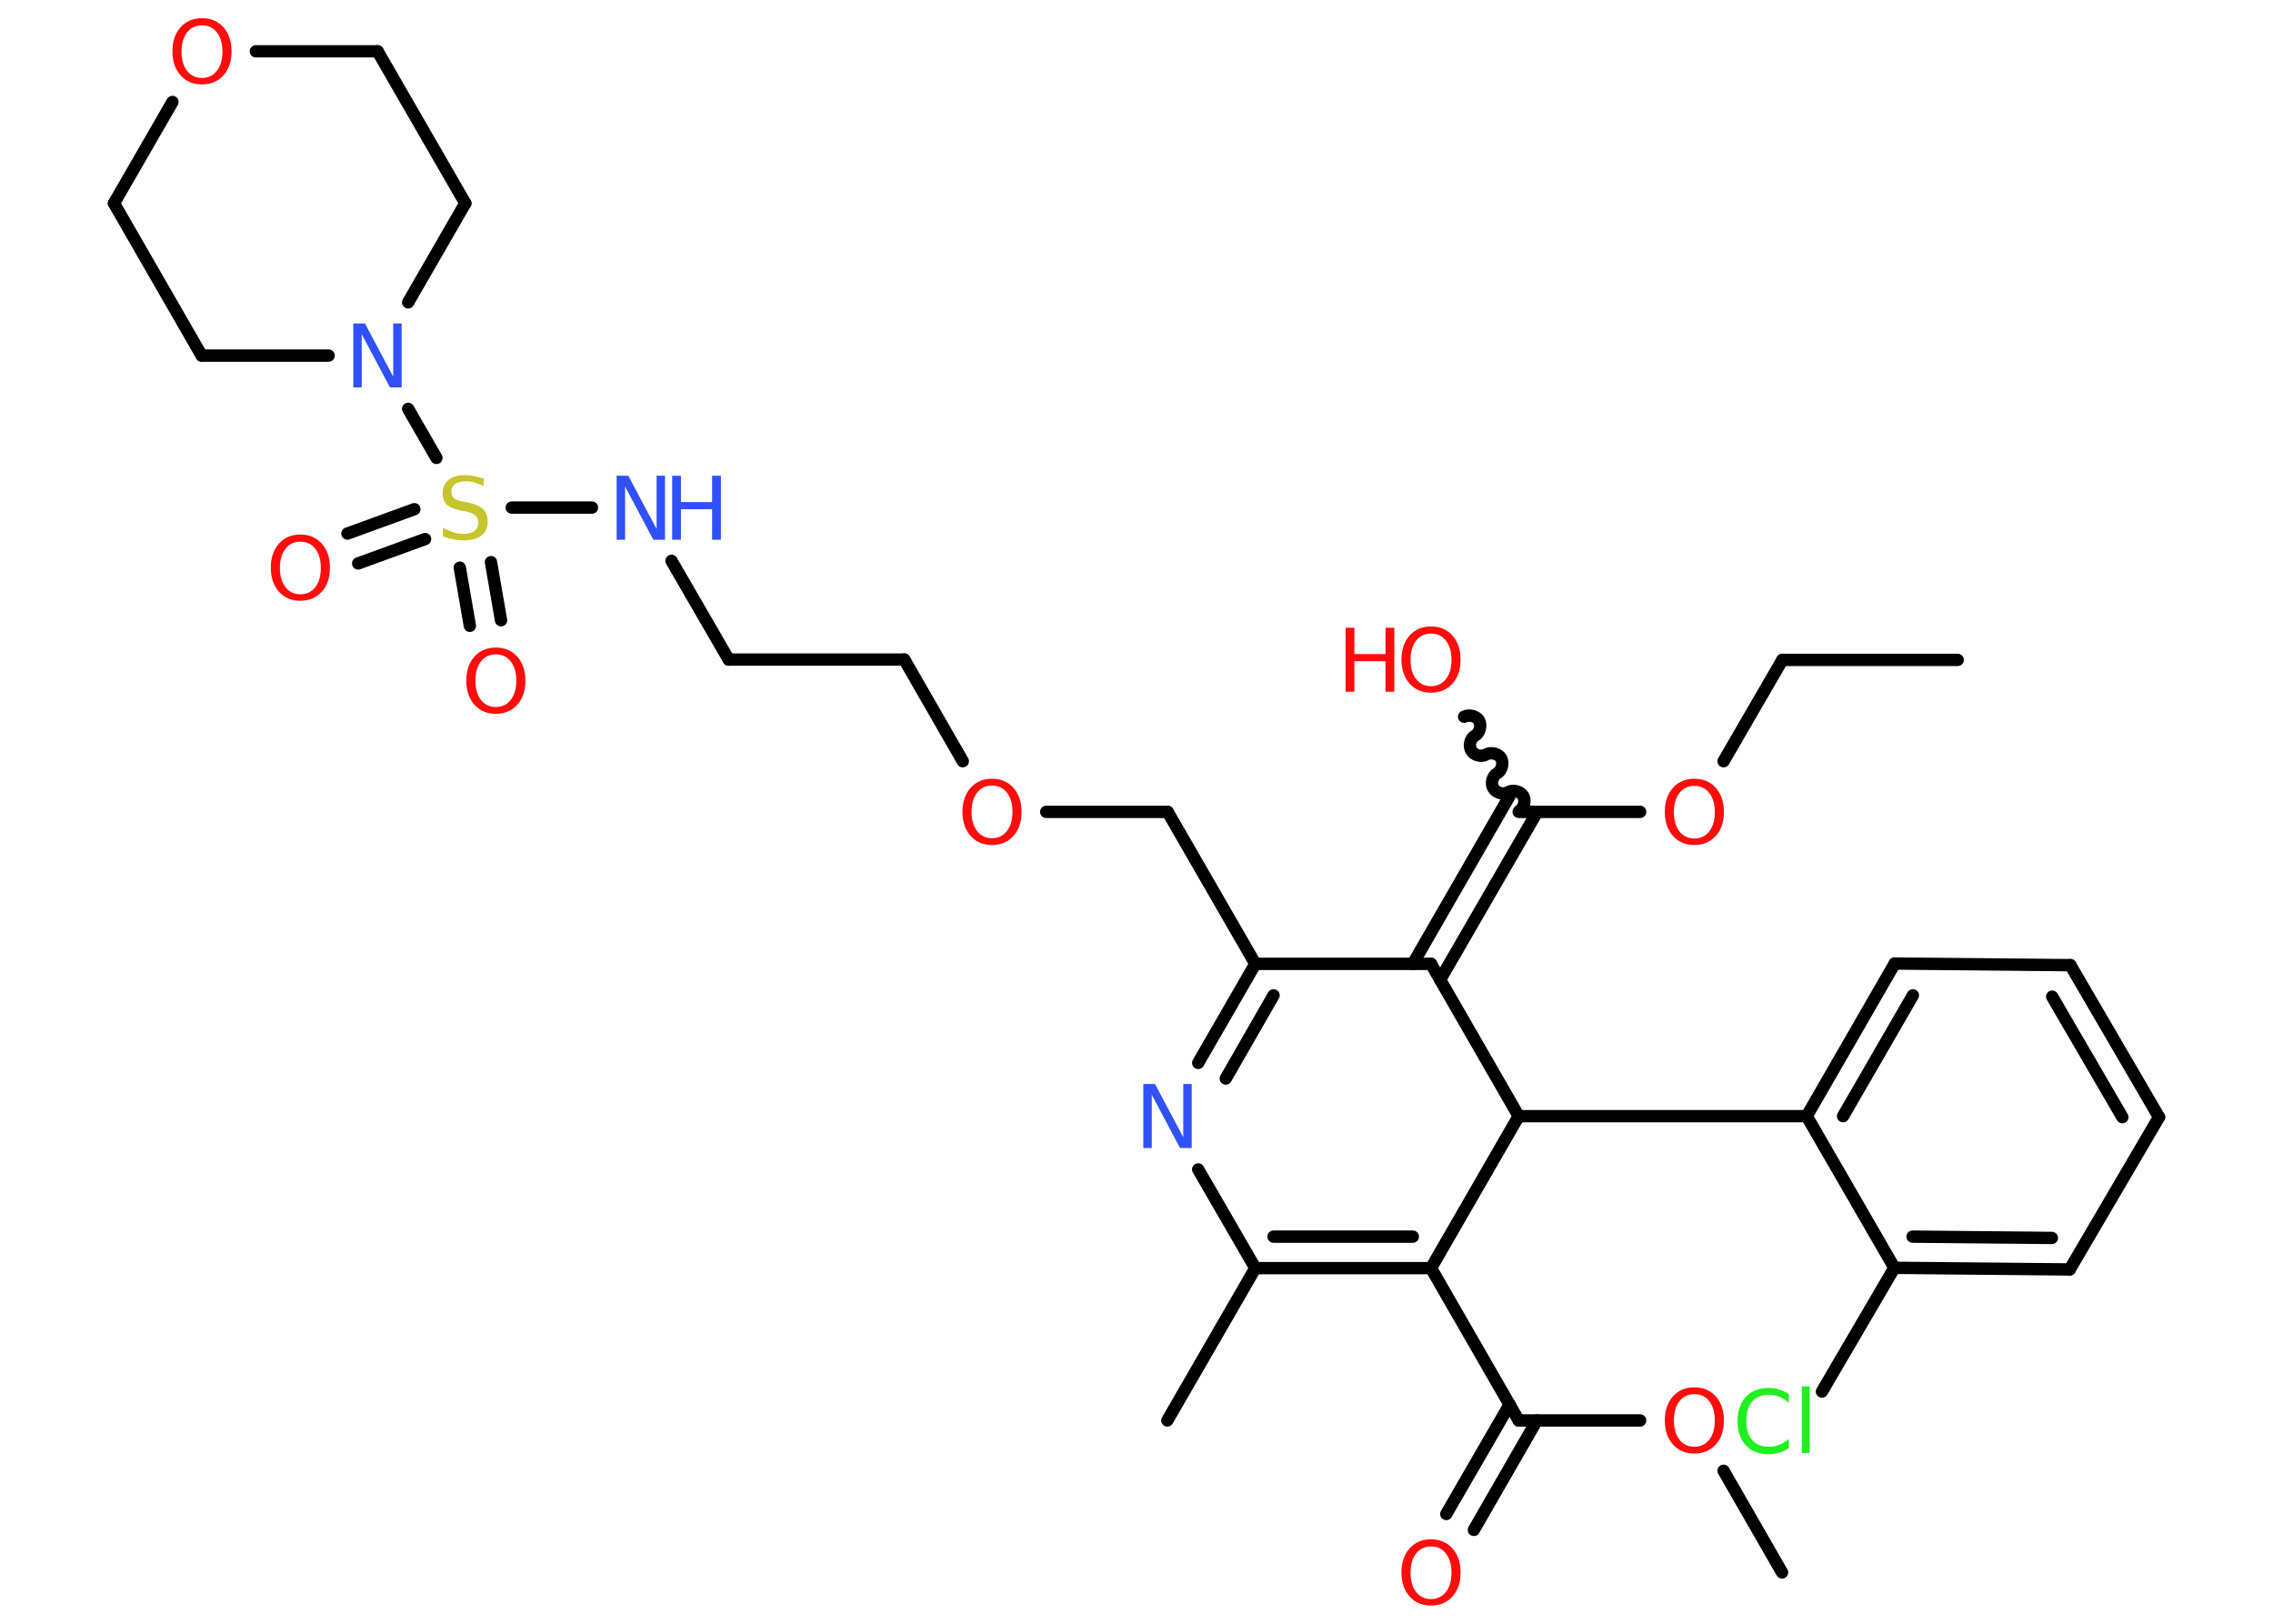 <?xml version='1.0' encoding='UTF-8'?>
<!DOCTYPE svg PUBLIC "-//W3C//DTD SVG 1.1//EN" "http://www.w3.org/Graphics/SVG/1.1/DTD/svg11.dtd">
<svg version='1.2' xmlns='http://www.w3.org/2000/svg' xmlns:xlink='http://www.w3.org/1999/xlink' width='70.0mm' height='50.0mm' viewBox='0 0 70.0 50.0'>
  <desc>Generated by the Chemistry Development Kit (http://github.com/cdk)</desc>
  <g stroke-linecap='round' stroke-linejoin='round' stroke='#000000' stroke-width='.38' fill='#FF0D0D'>
    <rect x='.0' y='.0' width='70.0' height='50.0' fill='#FFFFFF' stroke='none'/>
    <g id='mol1' class='mol'>
      <line id='mol1bnd1' class='bond' x1='60.29' y1='20.32' x2='54.89' y2='20.32'/>
      <line id='mol1bnd2' class='bond' x1='54.89' y1='20.32' x2='53.08' y2='23.44'/>
      <line id='mol1bnd3' class='bond' x1='50.51' y1='25.0' x2='46.77' y2='25.0'/>
      <path id='mol1bnd4' class='bond' d='M45.09 22.07c.15 -.08 .38 -.02 .46 .12c.08 .15 .02 .38 -.12 .46c-.15 .08 -.21 .32 -.12 .46c.08 .15 .32 .21 .46 .12c.15 -.08 .38 -.02 .46 .12c.08 .15 .02 .38 -.12 .46c-.15 .08 -.21 .32 -.12 .46c.08 .15 .32 .21 .46 .12c.15 -.08 .38 -.02 .46 .12c.08 .15 .02 .38 -.12 .46' fill='none' stroke='#000000' stroke-width='.38'/>
      <g id='mol1bnd5' class='bond'>
        <line x1='47.34' y1='25.0' x2='44.35' y2='30.17'/>
        <line x1='46.49' y1='24.51' x2='43.51' y2='29.68'/>
      </g>
      <line id='mol1bnd6' class='bond' x1='44.07' y1='29.68' x2='38.66' y2='29.68'/>
      <line id='mol1bnd7' class='bond' x1='38.66' y1='29.68' x2='35.96' y2='25.0'/>
      <line id='mol1bnd8' class='bond' x1='35.96' y1='25.0' x2='32.22' y2='25.0'/>
      <line id='mol1bnd9' class='bond' x1='29.65' y1='23.44' x2='27.85' y2='20.31'/>
      <line id='mol1bnd10' class='bond' x1='27.85' y1='20.31' x2='22.44' y2='20.31'/>
      <line id='mol1bnd11' class='bond' x1='22.44' y1='20.31' x2='20.68' y2='17.27'/>
      <line id='mol1bnd12' class='bond' x1='18.23' y1='15.63' x2='15.76' y2='15.63'/>
      <g id='mol1bnd13' class='bond'>
        <line x1='13.09' y1='16.6' x2='11.03' y2='17.35'/>
        <line x1='12.76' y1='15.68' x2='10.7' y2='16.43'/>
      </g>
      <g id='mol1bnd14' class='bond'>
        <line x1='15.12' y1='17.31' x2='15.43' y2='19.1'/>
        <line x1='14.16' y1='17.48' x2='14.47' y2='19.27'/>
      </g>
      <line id='mol1bnd15' class='bond' x1='13.44' y1='14.1' x2='12.57' y2='12.59'/>
      <line id='mol1bnd16' class='bond' x1='10.12' y1='10.95' x2='6.21' y2='10.95'/>
      <line id='mol1bnd17' class='bond' x1='6.21' y1='10.95' x2='3.51' y2='6.26'/>
      <line id='mol1bnd18' class='bond' x1='3.51' y1='6.26' x2='5.31' y2='3.14'/>
      <line id='mol1bnd19' class='bond' x1='7.88' y1='1.58' x2='11.63' y2='1.58'/>
      <line id='mol1bnd20' class='bond' x1='11.63' y1='1.58' x2='14.33' y2='6.26'/>
      <line id='mol1bnd21' class='bond' x1='12.57' y1='9.31' x2='14.33' y2='6.26'/>
      <g id='mol1bnd22' class='bond'>
        <line x1='38.66' y1='29.68' x2='36.9' y2='32.73'/>
        <line x1='39.22' y1='30.65' x2='37.75' y2='33.21'/>
      </g>
      <line id='mol1bnd23' class='bond' x1='36.9' y1='36.01' x2='38.66' y2='39.05'/>
      <line id='mol1bnd24' class='bond' x1='38.66' y1='39.05' x2='35.95' y2='43.74'/>
      <g id='mol1bnd25' class='bond'>
        <line x1='38.66' y1='39.05' x2='44.07' y2='39.05'/>
        <line x1='39.22' y1='38.08' x2='43.51' y2='38.08'/>
      </g>
      <line id='mol1bnd26' class='bond' x1='44.07' y1='39.05' x2='46.77' y2='43.74'/>
      <g id='mol1bnd27' class='bond'>
        <line x1='47.33' y1='43.74' x2='45.39' y2='47.11'/>
        <line x1='46.49' y1='43.25' x2='44.54' y2='46.62'/>
      </g>
      <line id='mol1bnd28' class='bond' x1='46.77' y1='43.74' x2='50.51' y2='43.74'/>
      <line id='mol1bnd29' class='bond' x1='53.08' y1='45.29' x2='54.88' y2='48.42'/>
      <line id='mol1bnd30' class='bond' x1='44.07' y1='39.05' x2='46.77' y2='34.37'/>
      <line id='mol1bnd31' class='bond' x1='44.07' y1='29.68' x2='46.77' y2='34.37'/>
      <line id='mol1bnd32' class='bond' x1='46.77' y1='34.37' x2='55.64' y2='34.37'/>
      <g id='mol1bnd33' class='bond'>
        <line x1='58.35' y1='29.67' x2='55.64' y2='34.37'/>
        <line x1='58.91' y1='30.65' x2='56.76' y2='34.37'/>
      </g>
      <line id='mol1bnd34' class='bond' x1='58.35' y1='29.67' x2='63.76' y2='29.72'/>
      <g id='mol1bnd35' class='bond'>
        <line x1='66.49' y1='34.4' x2='63.76' y2='29.72'/>
        <line x1='65.36' y1='34.4' x2='63.2' y2='30.69'/>
      </g>
      <line id='mol1bnd36' class='bond' x1='66.49' y1='34.4' x2='63.74' y2='39.09'/>
      <g id='mol1bnd37' class='bond'>
        <line x1='58.34' y1='39.04' x2='63.74' y2='39.09'/>
        <line x1='58.9' y1='38.08' x2='63.19' y2='38.12'/>
      </g>
      <line id='mol1bnd38' class='bond' x1='55.64' y1='34.37' x2='58.34' y2='39.04'/>
      <line id='mol1bnd39' class='bond' x1='58.34' y1='39.04' x2='56.11' y2='42.85'/>
      <path id='mol1atm3' class='atom' d='M52.18 24.2q-.29 .0 -.46 .22q-.17 .22 -.17 .59q.0 .37 .17 .59q.17 .22 .46 .22q.29 .0 .46 -.22q.17 -.22 .17 -.59q.0 -.37 -.17 -.59q-.17 -.22 -.46 -.22zM52.18 23.98q.41 .0 .66 .28q.25 .28 .25 .74q.0 .47 -.25 .74q-.25 .28 -.66 .28q-.41 .0 -.66 -.28q-.25 -.28 -.25 -.74q.0 -.46 .25 -.74q.25 -.28 .66 -.28z' stroke='none'/>
      <g id='mol1atm5' class='atom'>
        <path d='M44.07 19.51q-.29 .0 -.46 .22q-.17 .22 -.17 .59q.0 .37 .17 .59q.17 .22 .46 .22q.29 .0 .46 -.22q.17 -.22 .17 -.59q.0 -.37 -.17 -.59q-.17 -.22 -.46 -.22zM44.07 19.29q.41 .0 .66 .28q.25 .28 .25 .74q.0 .47 -.25 .74q-.25 .28 -.66 .28q-.41 .0 -.66 -.28q-.25 -.28 -.25 -.74q.0 -.46 .25 -.74q.25 -.28 .66 -.28z' stroke='none'/>
        <path d='M41.44 19.33h.27v.81h.96v-.81h.27v1.97h-.27v-.94h-.96v.94h-.27v-1.97z' stroke='none'/>
      </g>
      <path id='mol1atm9' class='atom' d='M30.55 24.19q-.29 .0 -.46 .22q-.17 .22 -.17 .59q.0 .37 .17 .59q.17 .22 .46 .22q.29 .0 .46 -.22q.17 -.22 .17 -.59q.0 -.37 -.17 -.59q-.17 -.22 -.46 -.22zM30.55 23.98q.41 .0 .66 .28q.25 .28 .25 .74q.0 .47 -.25 .74q-.25 .28 -.66 .28q-.41 .0 -.66 -.28q-.25 -.28 -.25 -.74q.0 -.46 .25 -.74q.25 -.28 .66 -.28z' stroke='none'/>
      <g id='mol1atm12' class='atom'>
        <path d='M18.99 14.65h.36l.87 1.64v-1.64h.26v1.97h-.36l-.87 -1.64v1.64h-.26v-1.97z' stroke='none' fill='#3050F8'/>
        <path d='M20.7 14.65h.27v.81h.96v-.81h.27v1.97h-.27v-.94h-.96v.94h-.27v-1.97z' stroke='none' fill='#3050F8'/>
      </g>
      <path id='mol1atm13' class='atom' d='M14.9 14.71v.26q-.15 -.07 -.28 -.11q-.13 -.04 -.26 -.04q-.22 .0 -.34 .08q-.12 .08 -.12 .24q.0 .13 .08 .2q.08 .07 .3 .11l.16 .03q.29 .06 .44 .2q.14 .14 .14 .38q.0 .28 -.19 .43q-.19 .15 -.56 .15q-.14 .0 -.3 -.03q-.16 -.03 -.33 -.09v-.27q.16 .09 .32 .14q.16 .05 .3 .05q.23 .0 .35 -.09q.12 -.09 .12 -.25q.0 -.15 -.09 -.23q-.09 -.08 -.29 -.12l-.16 -.03q-.3 -.06 -.43 -.18q-.13 -.13 -.13 -.35q.0 -.26 .18 -.41q.18 -.15 .51 -.15q.14 .0 .28 .03q.14 .03 .29 .07z' stroke='none' fill='#C6C62C'/>
      <path id='mol1atm14' class='atom' d='M9.25 16.68q-.29 .0 -.46 .22q-.17 .22 -.17 .59q.0 .37 .17 .59q.17 .22 .46 .22q.29 .0 .46 -.22q.17 -.22 .17 -.59q.0 -.37 -.17 -.59q-.17 -.22 -.46 -.22zM9.25 16.46q.41 .0 .66 .28q.25 .28 .25 .74q.0 .47 -.25 .74q-.25 .28 -.66 .28q-.41 .0 -.66 -.28q-.25 -.28 -.25 -.74q.0 -.46 .25 -.74q.25 -.28 .66 -.28z' stroke='none'/>
      <path id='mol1atm15' class='atom' d='M15.27 20.15q-.29 .0 -.46 .22q-.17 .22 -.17 .59q.0 .37 .17 .59q.17 .22 .46 .22q.29 .0 .46 -.22q.17 -.22 .17 -.59q.0 -.37 -.17 -.59q-.17 -.22 -.46 -.22zM15.27 19.94q.41 .0 .66 .28q.25 .28 .25 .74q.0 .47 -.25 .74q-.25 .28 -.66 .28q-.41 .0 -.66 -.28q-.25 -.28 -.25 -.74q.0 -.46 .25 -.74q.25 -.28 .66 -.28z' stroke='none'/>
      <path id='mol1atm16' class='atom' d='M10.88 9.96h.36l.87 1.64v-1.64h.26v1.97h-.36l-.87 -1.64v1.64h-.26v-1.97z' stroke='none' fill='#3050F8'/>
      <path id='mol1atm19' class='atom' d='M6.22 .78q-.29 .0 -.46 .22q-.17 .22 -.17 .59q.0 .37 .17 .59q.17 .22 .46 .22q.29 .0 .46 -.22q.17 -.22 .17 -.59q.0 -.37 -.17 -.59q-.17 -.22 -.46 -.22zM6.22 .56q.41 .0 .66 .28q.25 .28 .25 .74q.0 .47 -.25 .74q-.25 .28 -.66 .28q-.41 .0 -.66 -.28q-.25 -.28 -.25 -.74q.0 -.46 .25 -.74q.25 -.28 .66 -.28z' stroke='none'/>
      <path id='mol1atm22' class='atom' d='M35.21 33.38h.36l.87 1.64v-1.64h.26v1.97h-.36l-.87 -1.64v1.64h-.26v-1.97z' stroke='none' fill='#3050F8'/>
      <path id='mol1atm27' class='atom' d='M44.07 47.62q-.29 .0 -.46 .22q-.17 .22 -.17 .59q.0 .37 .17 .59q.17 .22 .46 .22q.29 .0 .46 -.22q.17 -.22 .17 -.59q.0 -.37 -.17 -.59q-.17 -.22 -.46 -.22zM44.07 47.4q.41 .0 .66 .28q.25 .28 .25 .74q.0 .47 -.25 .74q-.25 .28 -.66 .28q-.41 .0 -.66 -.28q-.25 -.28 -.25 -.74q.0 -.46 .25 -.74q.25 -.28 .66 -.28z' stroke='none'/>
      <path id='mol1atm28' class='atom' d='M52.18 42.93q-.29 .0 -.46 .22q-.17 .22 -.17 .59q.0 .37 .17 .59q.17 .22 .46 .22q.29 .0 .46 -.22q.17 -.22 .17 -.59q.0 -.37 -.17 -.59q-.17 -.22 -.46 -.22zM52.18 42.72q.41 .0 .66 .28q.25 .28 .25 .74q.0 .47 -.25 .74q-.25 .28 -.66 .28q-.41 .0 -.66 -.28q-.25 -.28 -.25 -.74q.0 -.46 .25 -.74q.25 -.28 .66 -.28z' stroke='none'/>
      <path id='mol1atm37' class='atom' d='M55.09 42.92v.28q-.14 -.13 -.29 -.19q-.15 -.06 -.32 -.06q-.34 .0 -.52 .21q-.18 .21 -.18 .59q.0 .39 .18 .59q.18 .21 .52 .21q.17 .0 .32 -.06q.15 -.06 .29 -.18v.28q-.14 .1 -.29 .14q-.16 .05 -.33 .05q-.45 .0 -.7 -.27q-.26 -.27 -.26 -.75q.0 -.47 .26 -.75q.26 -.27 .7 -.27q.17 .0 .33 .05q.16 .05 .29 .14zM55.49 42.69h.24v2.05h-.24v-2.05z' stroke='none' fill='#1FF01F'/>
    </g>
  </g>
</svg>
